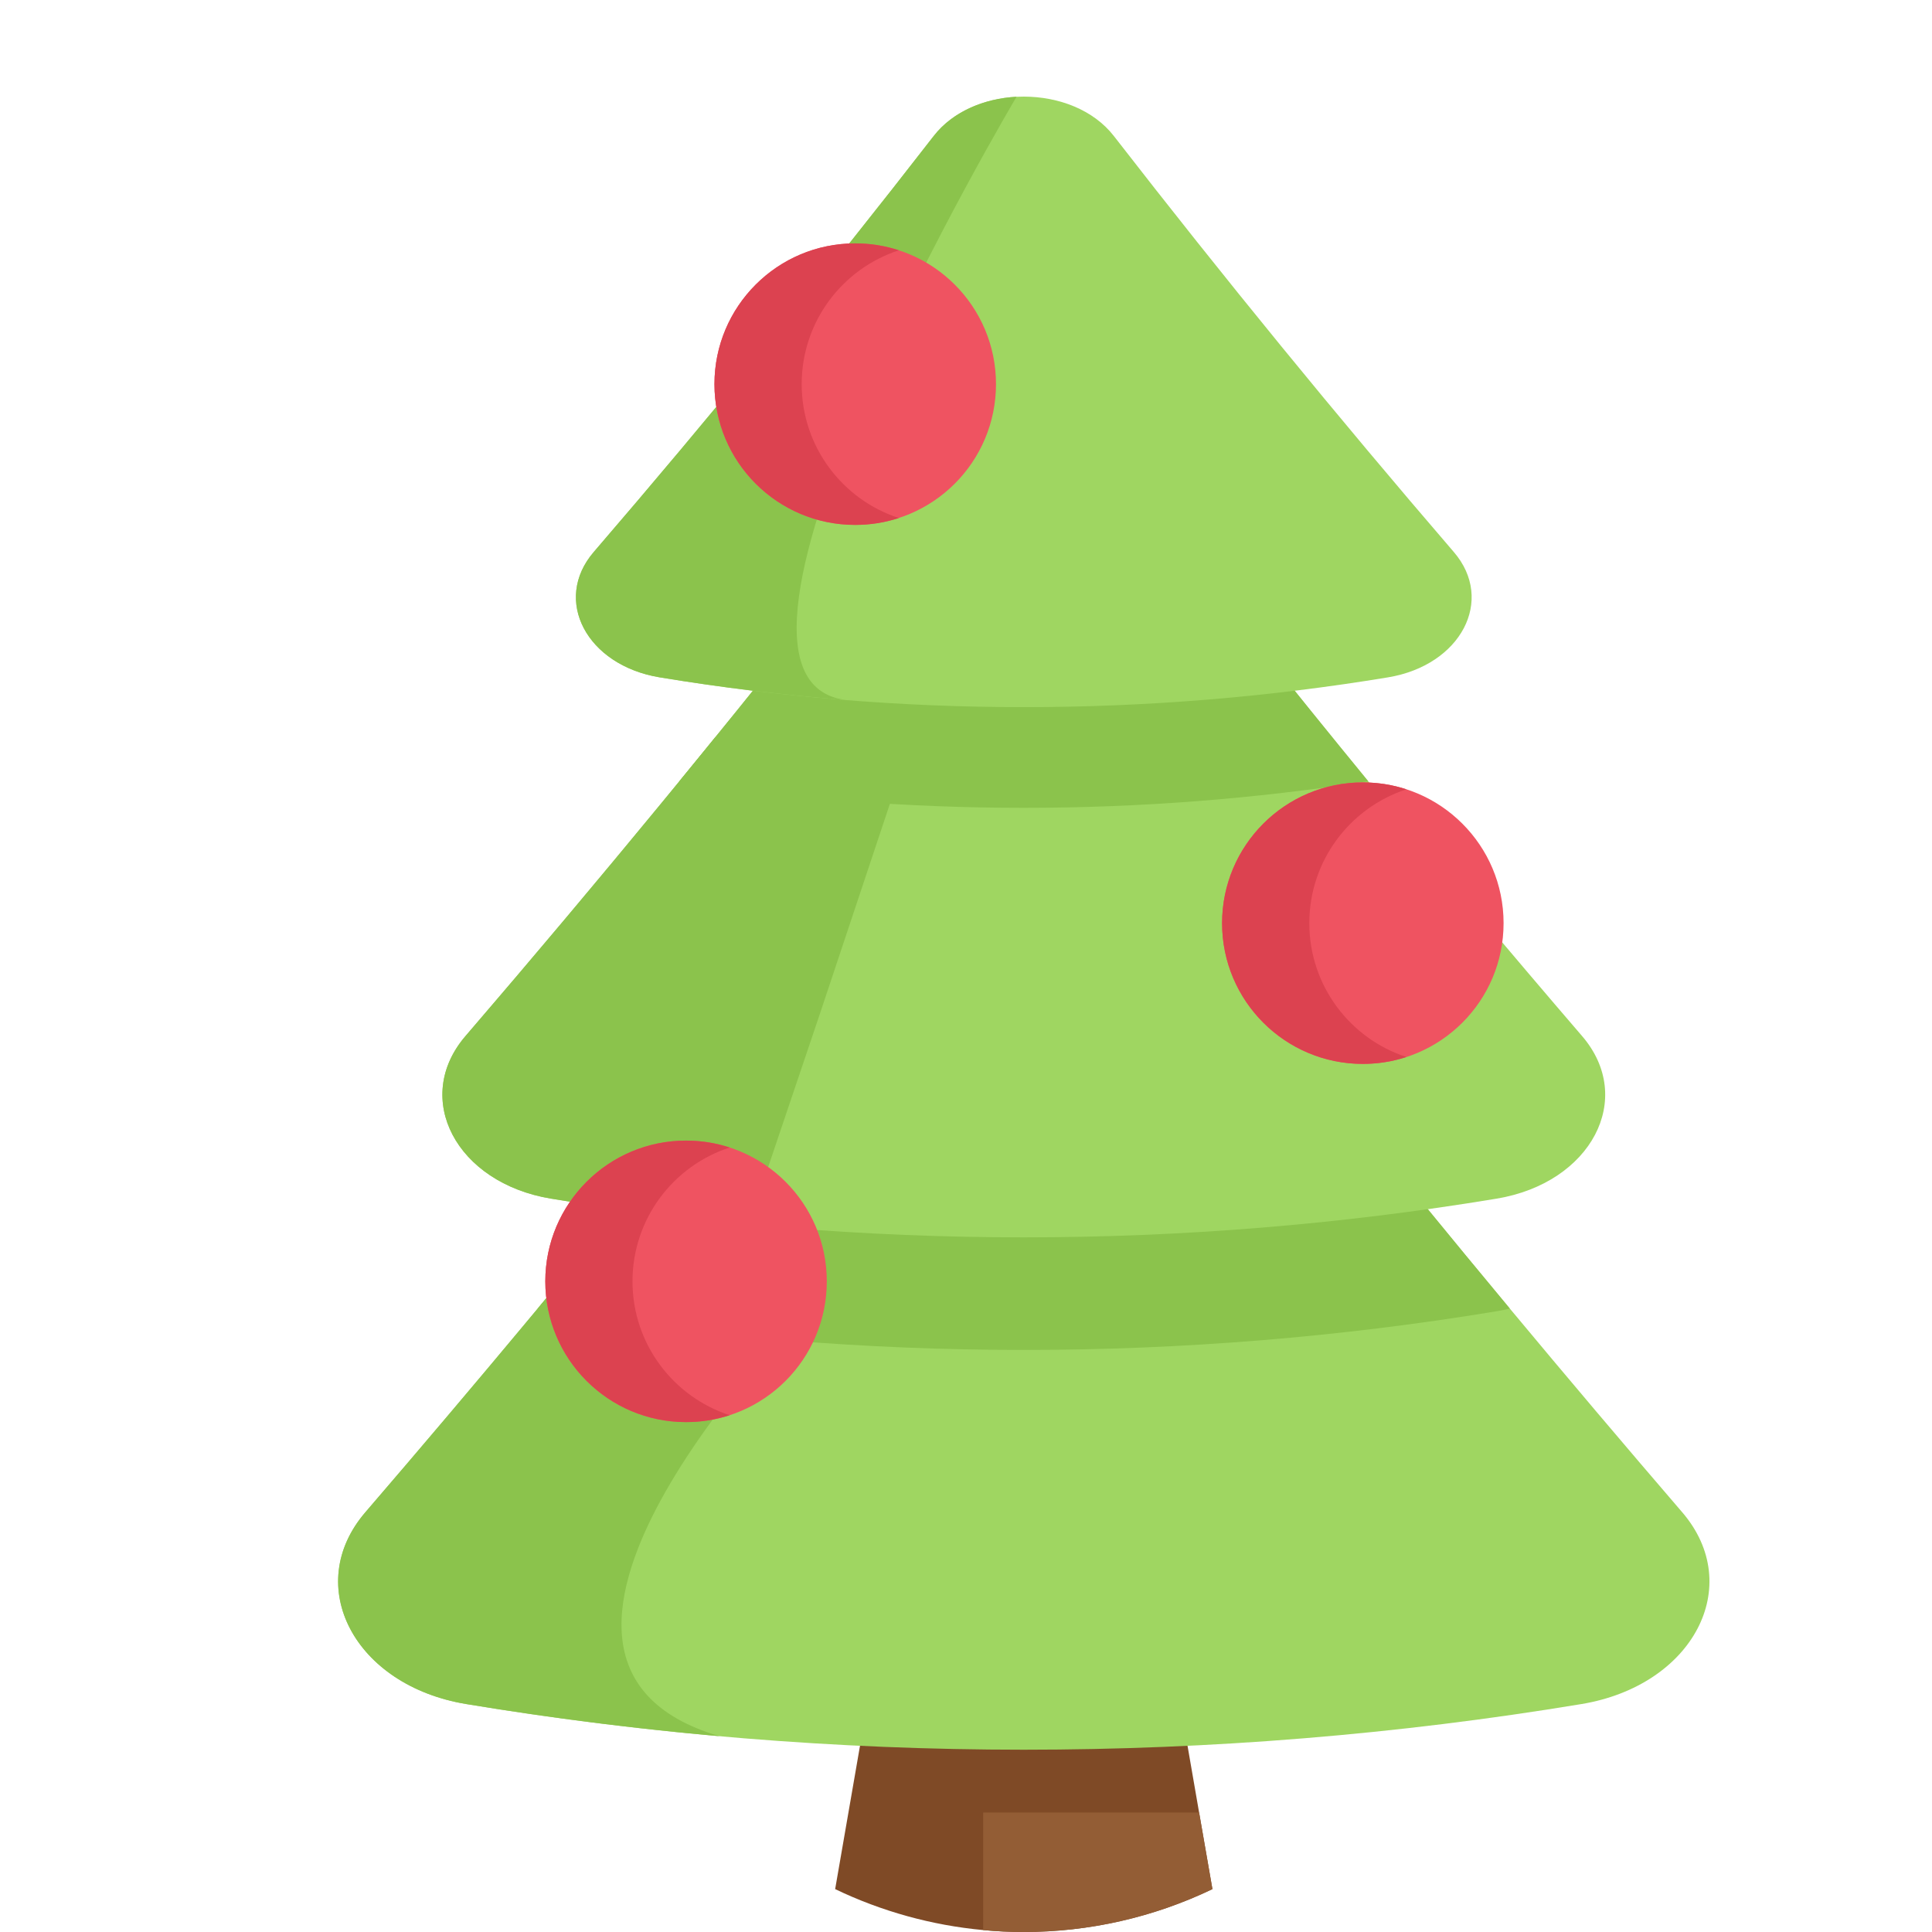 <svg width="40" height="40" viewBox="0 0 40 40" fill="none" xmlns="http://www.w3.org/2000/svg">
<path d="M25.102 39.112C23.883 39.697 22.548 40 21.196 40C20.915 40 20.634 39.987 20.354 39.96C19.291 39.861 18.253 39.574 17.291 39.112L17.809 36.124L21.74 34.155L24.583 36.124L24.826 37.526L25.102 39.112Z" fill="#7F4A26"/>
<path d="M25.102 39.112C23.883 39.697 22.548 40 21.196 40C20.916 40 20.634 39.987 20.355 39.96V37.526H24.826L25.102 39.112Z" fill="#935D35"/>
<path d="M32.741 35.281C25.131 36.541 17.263 36.541 9.652 35.281C7.34 34.898 6.254 32.834 7.566 31.309C8.766 29.913 9.956 28.507 11.134 27.092C13.587 24.145 15.99 21.155 18.34 18.125C19.635 16.457 22.759 16.457 24.053 18.125C26.403 21.155 28.806 24.144 31.259 27.092C32.437 28.507 33.627 29.913 34.828 31.309C36.139 32.834 35.052 34.898 32.741 35.281Z" fill="#9FD661"/>
<path d="M31.259 27.092C31.171 27.114 31.079 27.133 30.985 27.148C24.532 28.216 17.86 28.216 11.407 27.148C11.315 27.133 11.224 27.114 11.133 27.092C13.587 24.145 15.99 21.155 18.34 18.125C19.634 16.457 22.759 16.457 24.053 18.125C26.403 21.155 28.806 24.144 31.259 27.092Z" fill="#8BC34C"/>
<path d="M30.985 24.817C24.532 25.885 17.86 25.885 11.407 24.817C9.447 24.492 8.526 22.742 9.638 21.45C11.135 19.709 12.611 17.95 14.066 16.174C15.662 14.227 17.232 12.258 18.775 10.269C19.872 8.855 22.521 8.855 23.618 10.269C25.161 12.258 26.731 14.227 28.326 16.174C29.781 17.95 31.258 19.709 32.755 21.45C33.867 22.742 32.945 24.492 30.985 24.817V24.817Z" fill="#9FD661"/>
<path d="M28.326 16.174C23.621 16.909 18.772 16.909 14.066 16.174C15.662 14.227 17.232 12.258 18.775 10.269C19.871 8.855 22.521 8.855 23.618 10.269C25.161 12.258 26.731 14.227 28.326 16.174Z" fill="#8BC34C"/>
<path d="M19.331 2.817C17.058 5.747 14.711 8.619 12.293 11.429C11.436 12.425 12.146 13.774 13.656 14.024C18.627 14.846 23.766 14.846 28.737 14.024C30.247 13.774 30.957 12.425 30.1 11.429C27.682 8.619 25.335 5.747 23.062 2.817C22.217 1.728 20.176 1.728 19.331 2.817H19.331Z" fill="#9FD661"/>
<path d="M21.046 2.003V2.004C21.046 2.004 13.9 14.041 17.515 14.493C16.223 14.391 14.935 14.234 13.656 14.023C12.146 13.773 11.435 12.425 12.293 11.428C14.711 8.618 17.058 5.746 19.331 2.816C19.723 2.31 20.376 2.038 21.046 2.003H21.046Z" fill="#8BC34C"/>
<path d="M18.489 16.448L16.974 20.993L15.504 25.348C14.133 25.218 12.766 25.041 11.407 24.816C9.447 24.492 8.526 22.742 9.638 21.449C11.015 19.846 12.376 18.229 13.719 16.597C14.084 16.153 14.449 15.707 14.811 15.26L18.489 16.448Z" fill="#8BC34C"/>
<path d="M14.893 35.945C14.894 35.945 14.895 35.946 14.896 35.946C13.14 35.79 11.391 35.568 9.652 35.28C7.34 34.897 6.253 32.833 7.565 31.308C8.662 30.033 9.749 28.75 10.826 27.459C11.499 26.654 12.167 25.845 12.832 25.033L12.91 24.91L16.74 27.055C16.74 27.055 9.433 34.344 14.893 35.945Z" fill="#8BC34C"/>
<path d="M17.118 26.529C17.118 28.138 15.814 29.443 14.204 29.443C12.595 29.443 11.29 28.138 11.29 26.529C11.29 24.919 12.595 23.615 14.204 23.615C15.814 23.615 17.118 24.919 17.118 26.529Z" fill="#EF5361"/>
<path d="M31.13 19.113C31.13 20.723 29.825 22.027 28.216 22.027C26.607 22.027 25.302 20.723 25.302 19.113C25.302 17.504 26.607 16.199 28.216 16.199C29.825 16.199 31.13 17.504 31.13 19.113Z" fill="#EF5361"/>
<path d="M20.621 7.953C20.621 9.563 19.316 10.867 17.706 10.867C16.097 10.867 14.792 9.563 14.792 7.953C14.792 6.344 16.097 5.039 17.706 5.039C19.316 5.039 20.621 6.344 20.621 7.953Z" fill="#EF5361"/>
<path d="M15.107 29.3C14.815 29.395 14.511 29.444 14.204 29.443C12.595 29.443 11.29 28.138 11.29 26.529C11.29 24.92 12.595 23.615 14.204 23.615C14.519 23.615 14.823 23.665 15.107 23.758C13.939 24.138 13.095 25.235 13.095 26.529C13.095 27.823 13.939 28.92 15.107 29.3Z" fill="#DC4250"/>
<path d="M29.119 21.884C28.828 21.979 28.523 22.027 28.216 22.027C26.607 22.027 25.302 20.723 25.302 19.113C25.302 17.504 26.607 16.199 28.216 16.199C28.532 16.199 28.835 16.249 29.119 16.342C27.952 16.722 27.108 17.819 27.108 19.113C27.108 20.407 27.952 21.505 29.119 21.884Z" fill="#DC4250"/>
<path d="M18.61 10.725C18.318 10.82 18.013 10.868 17.706 10.868C16.097 10.868 14.792 9.563 14.792 7.953C14.792 6.344 16.097 5.039 17.706 5.039C18.021 5.039 18.325 5.089 18.61 5.182C17.442 5.562 16.598 6.659 16.598 7.953C16.598 9.247 17.442 10.345 18.61 10.725Z" fill="#DC4250"/>
</svg>
